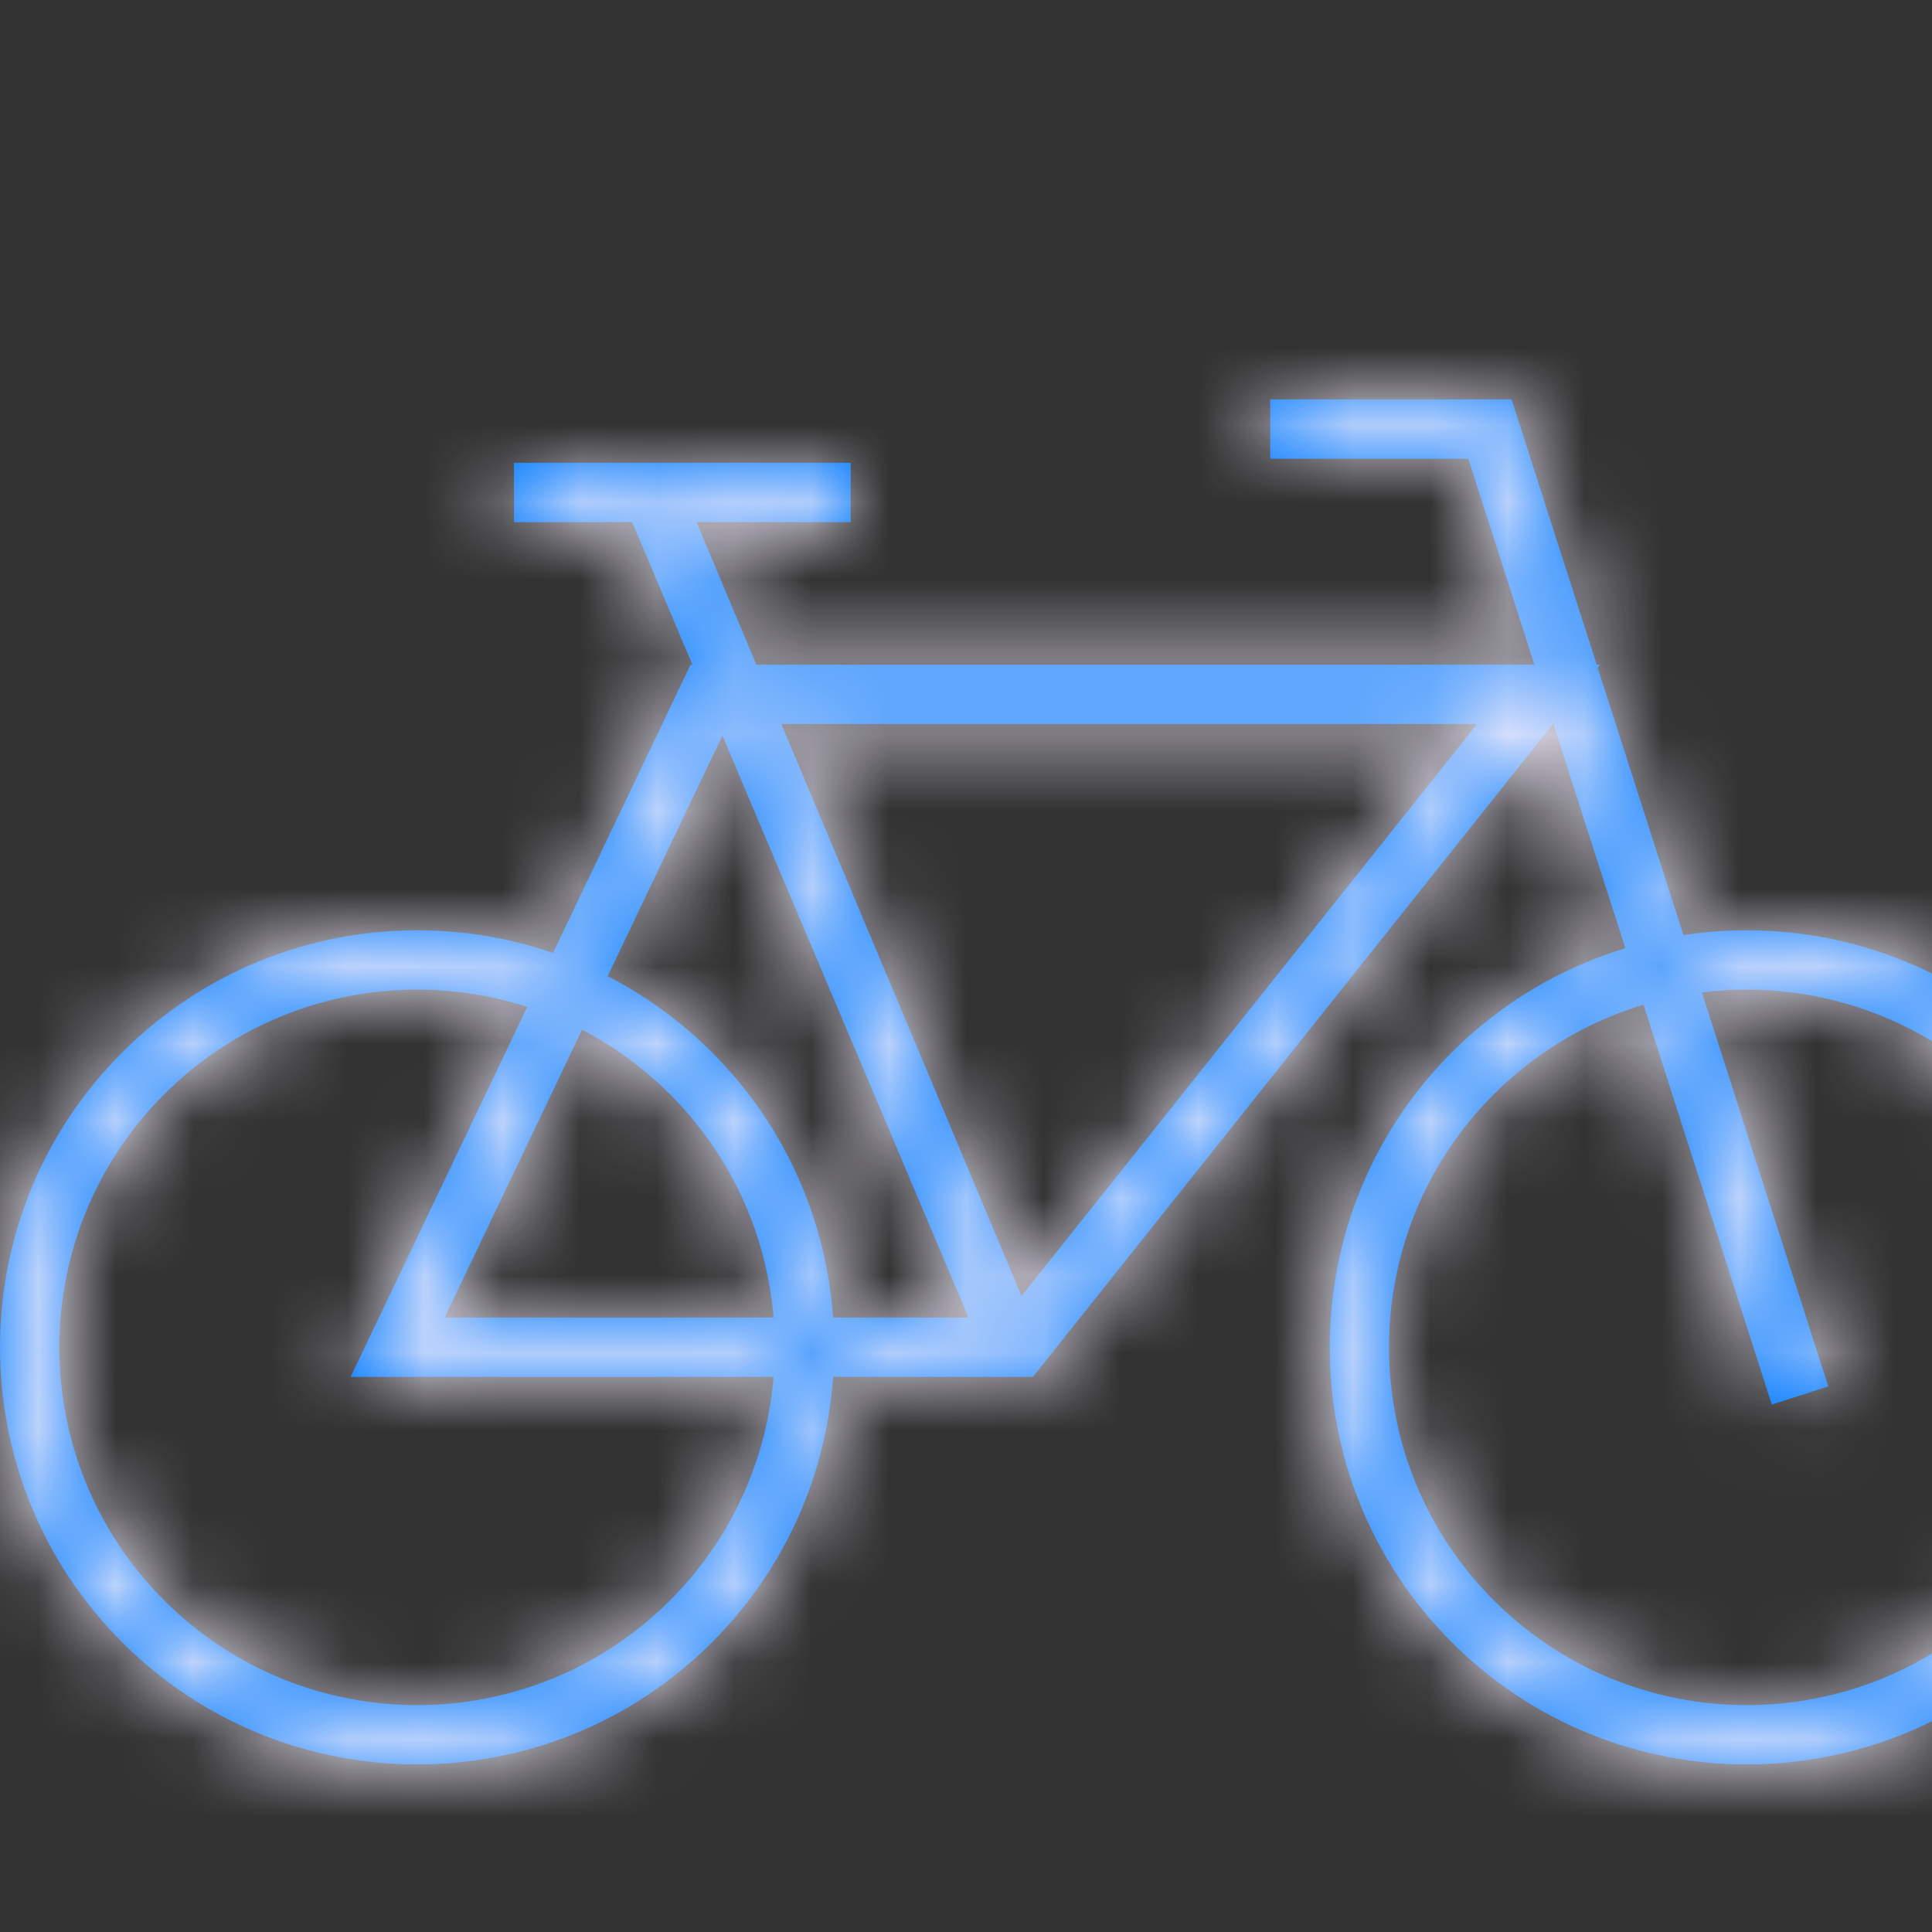 <?xml version="1.0" encoding="UTF-8"?>
<svg width="100%" viewBox="0 0 25 25" version="1.1" xmlns="http://www.w3.org/2000/svg" xmlns:xlink="http://www.w3.org/1999/xlink">
    <rect x="0" y="0" width="25" height="25" fill="#333333" stroke="none"/>
    <!-- Generator: Sketch 49.1 (51147) - http://www.bohemiancoding.com/sketch -->
    <title>Glyphs/Nav or Toolbar/Bike</title>
    <desc>Created with Sketch.</desc>
    <defs>
        <path d="M2.124,14.161 C0.316,15.969 0.316,18.9 2.124,20.708 C3.932,22.516 6.863,22.516 8.671,20.708 C10.478,18.9 10.478,15.969 8.671,14.161 C6.863,12.354 3.932,12.354 2.124,14.161 Z M9.214,21.251 C7.106,23.359 3.689,23.359 1.581,21.251 C-0.527,19.144 -0.527,15.726 1.581,13.618 C3.689,11.511 7.106,11.511 9.214,13.618 C11.321,15.726 11.321,19.144 9.214,21.251 Z M20.707,8.601 L13.366,17.817 L4.537,17.817 L8.936,8.601 L20.707,8.601 Z M19.113,9.369 L9.42,9.369 L5.754,17.049 L12.996,17.049 L19.113,9.369 Z M26.419,21.251 C24.311,23.359 20.894,23.359 18.786,21.251 C16.679,19.144 16.679,15.726 18.786,13.618 C20.894,11.511 24.311,11.511 26.419,13.618 C28.527,15.726 28.527,19.144 26.419,21.251 Z M19.329,14.161 C17.522,15.969 17.522,18.9 19.329,20.708 C21.137,22.516 24.068,22.516 25.876,20.708 C27.684,18.9 27.684,15.969 25.876,14.161 C24.068,12.354 21.137,12.354 19.329,14.161 Z M13.251,16.846 L12.702,17.449 L8.099,6.565 L8.809,6.271 L13.251,16.846 Z M22.927,18.175 L19,5.936 L16.437,5.936 L16.437,5.168 L19.56,5.168 L23.658,17.94 L22.927,18.175 Z M6.651,6.757 L6.651,5.989 L11.008,5.989 L11.008,6.757 L6.651,6.757 Z" id="path-1"></path>
    </defs>
    <g id="Glyphs/Nav-or-Toolbar/Bike" stroke="none" stroke-width="1" fill="none" fill-rule="evenodd">
        <mask id="mask-2" fill="white">
            <use xlink:href="#path-1"></use>
        </mask>
        <use id="Combined-Shape" fill="#007AFF" fill-rule="nonzero" xlink:href="#path-1"></use>
        <g id="_Resources/Colors/Tint-1" mask="url(#mask-2)" fill="#F0EBFB">
            <rect id="Swatch" x="0" y="0" width="28" height="28"></rect>
        </g>
    </g>
</svg>